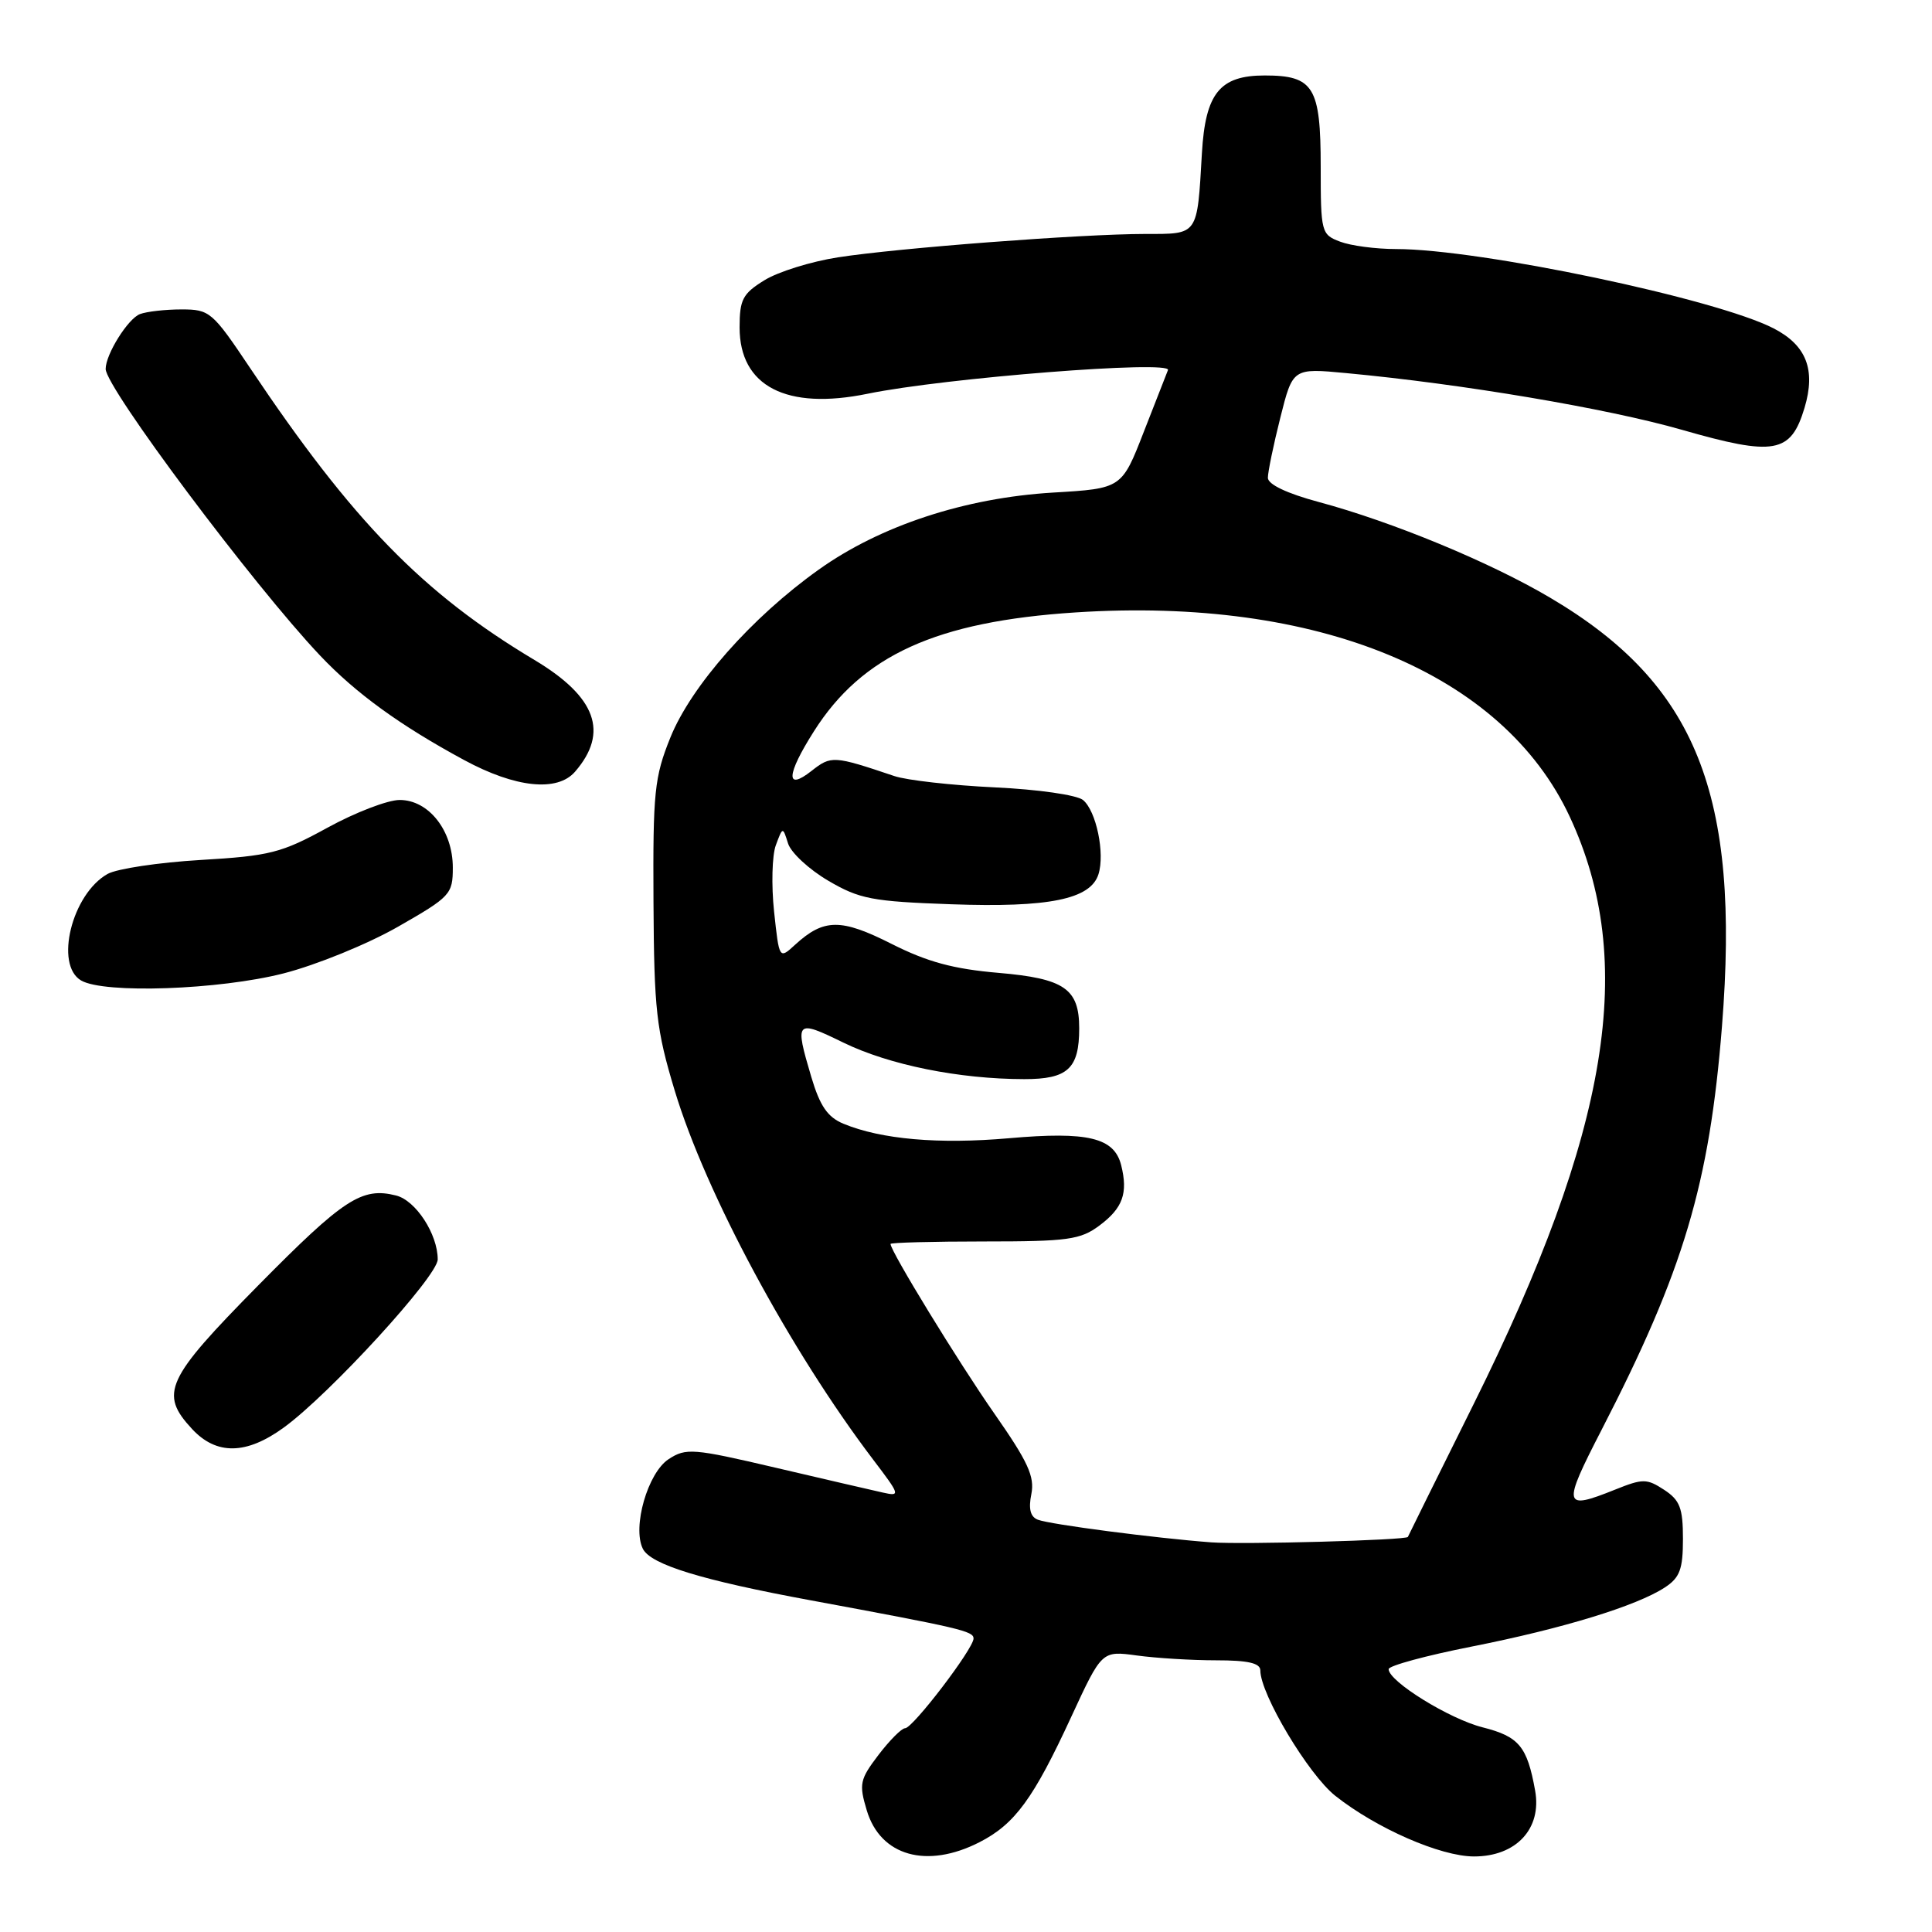 <?xml version="1.0" encoding="UTF-8" standalone="no"?>
<!DOCTYPE svg PUBLIC "-//W3C//DTD SVG 1.1//EN" "http://www.w3.org/Graphics/SVG/1.1/DTD/svg11.dtd" >
<svg xmlns="http://www.w3.org/2000/svg" xmlns:xlink="http://www.w3.org/1999/xlink" version="1.1" viewBox="0 0 256 256">
 <g >
 <path fill="currentColor"
d=" M 129.79 244.10 C 134.48 241.70 136.94 238.34 141.97 227.44 C 146.00 218.73 146.00 218.73 150.64 219.36 C 153.19 219.71 157.92 220.00 161.14 220.00 C 165.37 220.00 167.00 220.37 167.00 221.34 C 167.00 224.48 173.37 235.13 176.94 237.96 C 182.39 242.27 190.86 245.98 195.30 245.99 C 200.90 246.00 204.33 242.31 203.41 237.25 C 202.36 231.40 201.27 230.10 196.45 228.88 C 192.05 227.77 184.00 222.79 184.00 221.17 C 184.00 220.72 188.97 219.37 195.05 218.17 C 207.08 215.79 216.85 212.80 220.61 210.34 C 222.59 209.04 223.00 207.93 223.00 203.91 C 223.00 199.83 222.60 198.78 220.51 197.41 C 218.21 195.91 217.70 195.90 213.99 197.39 C 207.10 200.15 206.98 199.63 212.23 189.44 C 223.08 168.39 226.51 156.90 228.17 136.00 C 230.62 105.22 224.78 90.64 205.42 79.21 C 197.45 74.49 184.50 69.14 174.75 66.52 C 170.51 65.38 168.00 64.18 168.00 63.31 C 168.00 62.54 168.74 58.95 169.65 55.34 C 171.30 48.77 171.30 48.77 178.40 49.44 C 193.72 50.87 212.98 54.12 222.82 56.94 C 235.15 60.48 237.29 60.09 239.11 54.04 C 240.62 48.99 239.36 45.76 235.03 43.52 C 227.43 39.59 196.09 33.00 184.99 33.00 C 182.32 33.00 178.98 32.56 177.57 32.02 C 175.08 31.08 175.00 30.79 175.00 22.10 C 175.00 11.52 174.07 10.00 167.58 10.00 C 161.63 10.00 159.72 12.35 159.26 20.29 C 158.62 31.30 158.83 31.00 151.73 31.00 C 143.26 31.01 118.97 32.86 111.03 34.10 C 107.47 34.65 103.08 36.02 101.28 37.14 C 98.41 38.91 98.00 39.69 98.00 43.39 C 98.00 51.18 104.20 54.39 114.98 52.17 C 125.20 50.07 155.34 47.70 154.76 49.04 C 154.62 49.38 153.18 53.05 151.57 57.19 C 148.64 64.73 148.64 64.73 139.52 65.27 C 127.86 65.97 116.63 69.66 108.47 75.49 C 99.61 81.80 91.59 90.89 88.83 97.72 C 86.71 102.98 86.51 104.93 86.59 119.50 C 86.67 133.88 86.96 136.41 89.40 144.50 C 93.52 158.14 104.69 178.90 115.70 193.41 C 119.29 198.13 119.34 198.30 116.97 197.77 C 115.61 197.47 109.23 195.99 102.78 194.48 C 91.81 191.91 90.90 191.84 88.59 193.35 C 85.83 195.16 83.76 202.35 85.18 205.22 C 86.22 207.31 92.94 209.38 107.47 212.06 C 127.29 215.73 129.00 216.13 129.00 217.11 C 129.00 218.46 120.95 229.00 119.93 229.00 C 119.47 229.00 117.89 230.59 116.40 232.54 C 113.93 235.79 113.80 236.38 114.85 239.88 C 116.66 245.94 122.81 247.67 129.79 244.10 Z  M 37.60 189.16 C 43.68 184.74 58.00 169.10 58.00 166.88 C 58.00 163.53 55.09 159.06 52.48 158.41 C 47.95 157.27 45.56 158.83 34.23 170.31 C 21.96 182.75 21.08 184.64 25.45 189.35 C 28.68 192.83 32.64 192.77 37.60 189.16 Z  M 37.57 128.98 C 41.91 127.87 48.73 125.09 52.73 122.80 C 59.69 118.82 60.00 118.49 60.00 114.96 C 60.00 110.06 56.81 106.00 52.96 106.00 C 51.37 106.00 47.06 107.66 43.38 109.68 C 37.29 113.02 35.77 113.41 26.59 113.95 C 21.04 114.28 15.49 115.11 14.26 115.80 C 9.53 118.45 7.20 127.85 10.75 129.92 C 13.80 131.70 29.05 131.16 37.57 128.98 Z  M 76.20 102.25 C 80.71 97.04 79.00 92.34 70.82 87.45 C 56.03 78.61 46.71 69.04 33.13 48.75 C 28.14 41.30 27.79 41.00 24.05 41.00 C 21.91 41.00 19.44 41.28 18.54 41.62 C 16.95 42.23 14.00 46.95 14.00 48.89 C 14.00 51.36 33.57 77.52 42.39 86.84 C 47.14 91.86 53.01 96.12 61.50 100.71 C 68.30 104.39 73.85 104.97 76.20 102.25 Z  M 160.50 204.37 C 153.07 203.81 139.16 202.00 137.52 201.37 C 136.53 200.99 136.26 199.93 136.66 197.97 C 137.12 195.65 136.21 193.68 131.76 187.31 C 127.03 180.54 117.99 165.78 118.00 164.83 C 118.00 164.65 123.60 164.50 130.43 164.50 C 141.51 164.50 143.16 164.27 145.68 162.39 C 148.78 160.08 149.49 158.10 148.56 154.39 C 147.64 150.74 144.16 149.90 133.71 150.82 C 124.38 151.64 116.76 150.97 111.76 148.90 C 109.66 148.03 108.65 146.56 107.50 142.70 C 105.28 135.21 105.42 135.06 111.75 138.15 C 117.83 141.11 127.07 142.98 135.71 142.99 C 141.48 143.00 143.00 141.60 143.00 136.26 C 143.00 131.01 141.04 129.66 132.32 128.91 C 126.34 128.40 122.87 127.46 118.14 125.07 C 111.43 121.68 109.17 121.70 105.37 125.17 C 103.25 127.12 103.25 127.12 102.57 120.79 C 102.20 117.31 102.30 113.36 102.80 112.00 C 103.72 109.53 103.72 109.53 104.42 111.76 C 104.81 112.99 107.21 115.21 109.75 116.70 C 113.89 119.13 115.57 119.45 126.06 119.82 C 138.97 120.28 144.50 119.16 145.55 115.85 C 146.43 113.08 145.26 107.46 143.51 106.01 C 142.70 105.34 137.56 104.60 131.79 104.33 C 126.13 104.06 120.15 103.39 118.50 102.83 C 110.45 100.12 110.14 100.10 107.53 102.15 C 104.06 104.88 104.19 102.66 107.85 96.90 C 114.24 86.82 124.07 82.35 142.50 81.15 C 174.63 79.06 199.14 89.19 208.00 108.22 C 216.94 127.40 213.28 149.77 195.29 186.00 C 190.51 195.62 186.57 203.57 186.55 203.65 C 186.41 204.08 164.74 204.68 160.50 204.37 Z "/>
</g>
</svg>